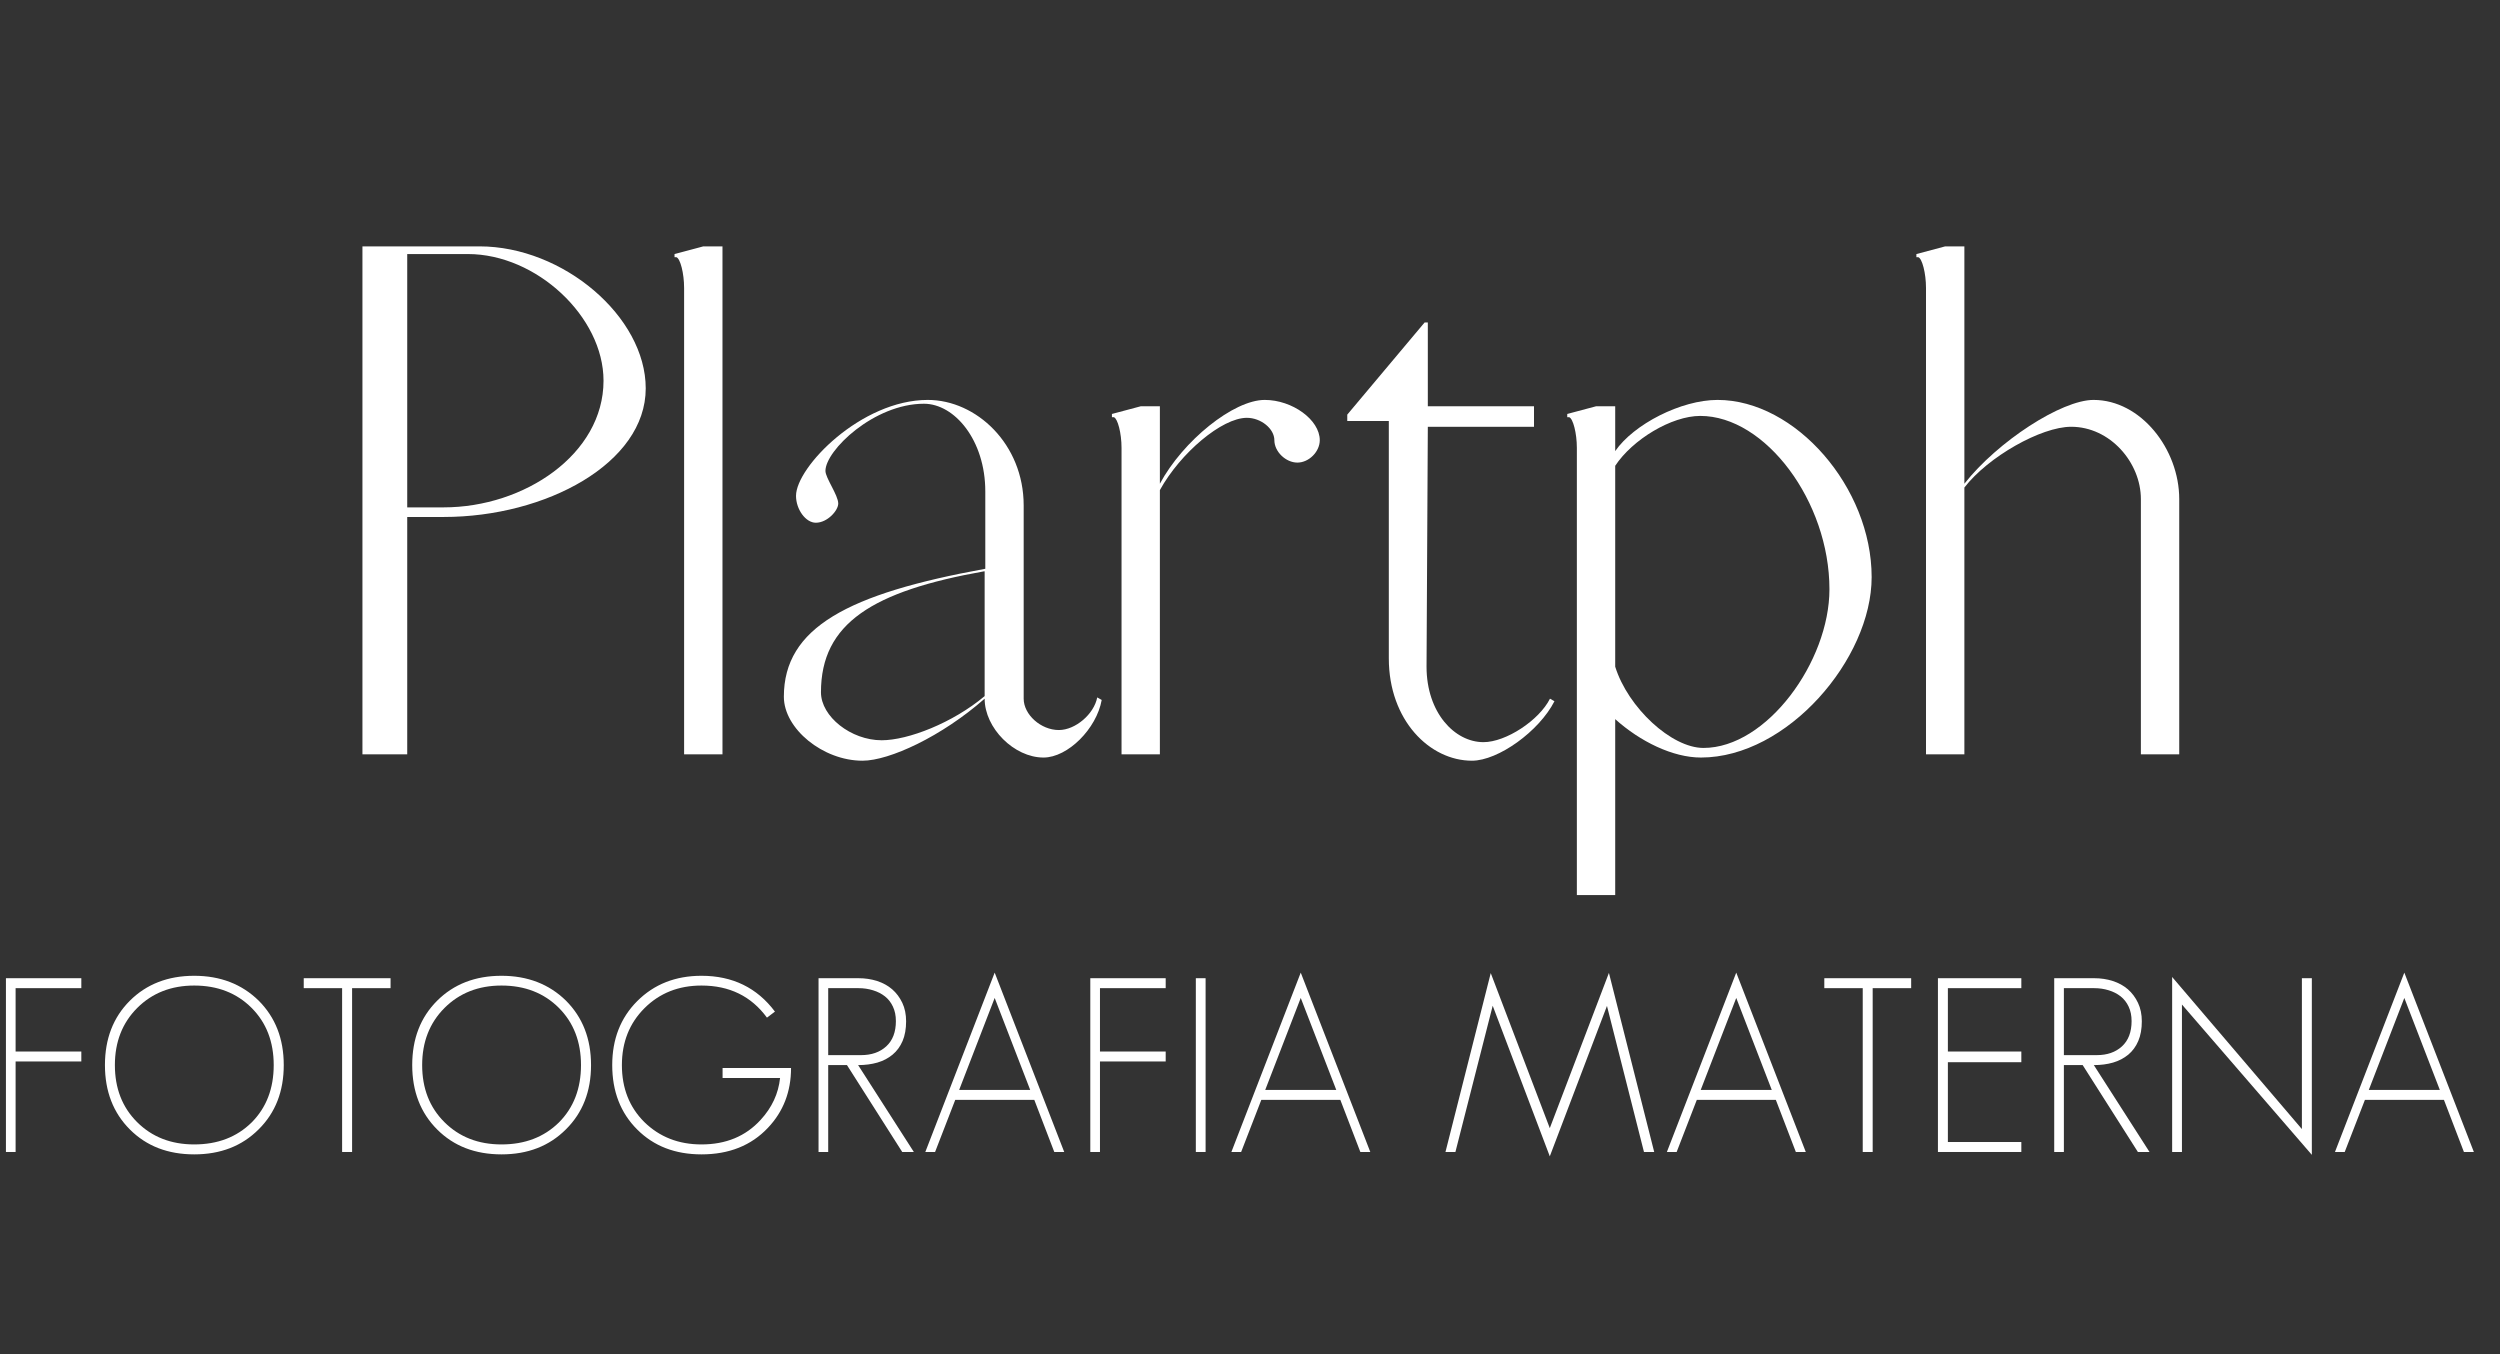 <svg xmlns="http://www.w3.org/2000/svg" xmlns:xlink="http://www.w3.org/1999/xlink" width="419" zoomAndPan="magnify" viewBox="0 0 314.25 170.25" height="227" preserveAspectRatio="xMidYMid meet" version="1.0"><rect x="0" y="0" width="314.25" height="170.25" fill="#333333" stroke="none"/><defs><clipPath id="7b7b3044f2"><path d="M 0.316 122 L 11 122 L 11 145 L 0.316 145 Z M 0.316 122 " clip-rule="nonzero"/></clipPath></defs><path fill="#ffffff" d="M 45.559 94.82 L 51.188 94.82 L 51.188 64.984 L 55.77 64.984 C 68.629 64.984 81.168 58.227 81.168 48.82 C 81.168 39.816 70.801 30.969 60.27 30.969 L 45.559 30.969 Z M 51.188 63.777 L 51.188 31.934 L 58.82 31.934 C 67.426 31.934 75.863 39.816 75.863 47.855 C 75.863 57.102 65.895 63.777 55.77 63.777 Z M 51.188 63.777 " fill-opacity="1" fill-rule="nonzero"/><path fill="#ffffff" d="M 85.992 94.82 L 90.816 94.82 L 90.816 30.969 L 88.406 30.969 L 84.789 31.934 L 84.789 32.332 L 85.027 32.332 C 85.508 32.496 85.992 34.344 85.992 36.195 Z M 85.992 94.82 " fill-opacity="1" fill-rule="nonzero"/><path fill="#ffffff" d="M 108.418 95.621 C 111.797 95.621 118.387 92.566 123.77 87.824 C 123.77 91.52 127.473 95.223 131.168 95.223 C 134.223 95.223 137.84 91.602 138.484 87.984 L 137.922 87.664 C 137.52 89.754 135.188 91.766 133.098 91.766 C 130.848 91.766 128.676 89.832 128.676 87.824 L 128.676 63.535 C 128.676 55.816 122.727 50.27 116.617 50.27 C 108.258 50.27 100.059 58.711 100.059 62.328 C 100.059 64.02 101.266 65.707 102.551 65.707 C 103.996 65.707 105.367 64.18 105.367 63.293 C 105.367 62.25 103.758 60.078 103.758 59.191 C 103.758 56.621 109.867 50.75 116.137 50.75 C 119.996 50.75 123.852 55.336 123.852 61.77 L 123.852 71.496 C 106.57 74.633 98.531 78.895 98.531 87.582 C 98.531 91.602 103.438 95.621 108.418 95.621 Z M 110.828 93.051 C 106.973 93.051 103.195 90.074 103.195 87.02 C 103.195 78.336 109.703 74.312 123.691 71.816 L 123.77 71.816 L 123.77 87.5 C 119.754 90.879 114.125 93.051 110.828 93.051 Z M 110.828 93.051 " fill-opacity="1" fill-rule="nonzero"/><path fill="#ffffff" d="M 140.977 94.82 L 145.797 94.82 L 145.797 61.605 C 148.371 56.941 153.594 52.52 156.73 52.52 C 158.5 52.52 160.188 53.887 160.188 55.336 C 160.188 56.781 161.633 58.148 163.082 58.148 C 164.527 58.148 165.895 56.781 165.895 55.336 C 165.895 52.762 162.438 50.27 158.98 50.27 C 155.043 50.27 148.691 55.414 145.797 60.805 L 145.797 51.07 L 143.387 51.07 L 139.77 52.035 L 139.77 52.441 L 140.012 52.441 C 140.492 52.602 140.977 54.449 140.977 56.297 Z M 140.977 94.82 " fill-opacity="1" fill-rule="nonzero"/><path fill="#ffffff" d="M 185.023 95.621 C 188.32 95.621 193.465 91.926 195.395 88.145 L 194.832 87.824 C 193.465 90.555 189.285 93.289 186.473 93.289 C 182.852 93.289 179.316 89.59 179.316 83.801 L 179.477 53.645 L 192.824 53.645 L 192.824 51.07 L 179.477 51.07 L 179.477 40.535 L 179.074 40.535 L 169.352 52.117 L 169.352 52.922 L 174.574 52.922 L 174.574 82.758 C 174.574 90.555 179.723 95.621 185.023 95.621 Z M 185.023 95.621 " fill-opacity="1" fill-rule="nonzero"/><path fill="#ffffff" d="M 198.211 112.512 L 203.031 112.512 L 203.031 90.395 C 206.164 93.211 210.266 95.223 213.805 95.223 C 224.652 95.223 235.266 82.836 235.266 72.543 C 235.266 61.285 225.699 50.27 215.895 50.27 C 211.312 50.27 205.363 53.324 203.031 56.703 L 203.031 51.07 L 200.621 51.07 L 197.004 52.035 L 197.004 52.441 L 197.246 52.441 C 197.727 52.602 198.211 54.449 198.211 56.297 Z M 214.125 94.016 C 210.105 94.016 204.637 88.949 203.031 83.801 L 203.031 58.551 C 205.203 55.254 210.105 52.281 213.723 52.281 C 221.922 52.281 229.961 63.055 229.961 74.07 C 229.961 83.156 222.082 94.016 214.125 94.016 Z M 214.125 94.016 " fill-opacity="1" fill-rule="nonzero"/><path fill="#ffffff" d="M 242.098 94.82 L 246.922 94.82 L 246.922 61.285 C 249.895 57.426 256.566 53.645 260.344 53.645 C 265.246 53.645 269.109 58.148 269.109 62.734 L 269.109 94.82 L 273.93 94.82 L 273.93 62.734 C 273.93 56.461 269.109 50.27 263.16 50.27 C 259.137 50.27 251.098 55.496 246.922 60.805 L 246.922 30.969 L 244.512 30.969 L 240.891 31.934 L 240.891 32.332 L 241.133 32.332 C 241.613 32.496 242.098 34.344 242.098 36.195 Z M 242.098 94.82 " fill-opacity="1" fill-rule="nonzero"/><g clip-path="url(#7b7b3044f2)"><path fill="#ffffff" d="M 10.223 133.426 L 10.223 132.176 L 1.961 132.176 L 1.961 124.211 L 10.223 124.211 L 10.223 122.961 L 0.746 122.961 L 0.746 144.805 L 1.961 144.805 L 1.961 133.426 Z M 10.223 133.426 " fill-opacity="1" fill-rule="nonzero"/></g><path fill="#ffffff" d="M 35.668 133.883 C 35.668 130.578 34.617 127.879 32.512 125.777 C 30.391 123.699 27.691 122.656 24.414 122.656 C 21.109 122.656 18.406 123.707 16.312 125.801 C 14.23 127.883 13.191 130.578 13.191 133.883 C 13.191 137.188 14.238 139.891 16.336 141.984 C 18.418 144.066 21.109 145.105 24.414 145.105 C 27.715 145.105 30.414 144.062 32.512 141.961 C 34.617 139.879 35.668 137.188 35.668 133.883 Z M 34.406 133.883 C 34.406 136.836 33.477 139.242 31.625 141.098 C 29.754 142.938 27.348 143.855 24.414 143.855 C 21.496 143.855 19.102 142.918 17.223 141.039 C 15.367 139.184 14.441 136.801 14.441 133.883 C 14.441 130.969 15.379 128.574 17.246 126.703 C 19.125 124.824 21.516 123.883 24.414 123.883 C 27.348 123.883 29.754 124.82 31.625 126.691 C 33.477 128.547 34.406 130.945 34.406 133.883 Z M 34.406 133.883 " fill-opacity="1" fill-rule="nonzero"/><path fill="#ffffff" d="M 49.094 124.211 L 49.094 122.961 L 38.18 122.961 L 38.18 124.211 L 43.004 124.211 L 43.004 144.805 L 44.258 144.805 L 44.258 124.211 Z M 49.094 124.211 " fill-opacity="1" fill-rule="nonzero"/><path fill="#ffffff" d="M 74.293 133.883 C 74.293 130.578 73.242 127.879 71.137 125.777 C 69.016 123.699 66.316 122.656 63.039 122.656 C 59.734 122.656 57.031 123.707 54.938 125.801 C 52.855 127.883 51.816 130.578 51.816 133.883 C 51.816 137.188 52.863 139.891 54.961 141.984 C 57.043 144.066 59.734 145.105 63.039 145.105 C 66.34 145.105 69.039 144.062 71.137 141.961 C 73.242 139.879 74.293 137.188 74.293 133.883 Z M 73.031 133.883 C 73.031 136.836 72.102 139.242 70.25 141.098 C 68.379 142.938 65.973 143.855 63.039 143.855 C 60.121 143.855 57.727 142.918 55.848 141.039 C 53.992 139.184 53.066 136.801 53.066 133.883 C 53.066 130.969 54.004 128.574 55.871 126.703 C 57.75 124.824 60.141 123.883 63.039 123.883 C 65.973 123.883 68.379 124.82 70.25 126.691 C 72.102 128.547 73.031 130.945 73.031 133.883 Z M 73.031 133.883 " fill-opacity="1" fill-rule="nonzero"/><path fill="#ffffff" d="M 99.434 134.246 L 90.828 134.246 L 90.828 135.508 L 98.055 135.508 C 97.848 137.465 97.035 139.219 95.609 140.77 C 93.73 142.828 91.254 143.855 88.176 143.855 C 85.301 143.855 82.906 142.918 80.988 141.039 C 79.109 139.168 78.172 136.781 78.172 133.883 C 78.172 131.004 79.117 128.621 81.012 126.727 C 82.91 124.832 85.301 123.883 88.176 123.883 C 91.699 123.883 94.441 125.23 96.406 127.918 L 97.41 127.16 C 95.164 124.16 92.086 122.656 88.176 122.656 C 84.91 122.656 82.219 123.719 80.102 125.836 C 78 127.941 76.957 130.625 76.957 133.883 C 76.957 137.188 78 139.891 80.102 141.984 C 82.18 144.066 84.871 145.105 88.176 145.105 C 91.641 145.105 94.422 143.996 96.523 141.773 C 98.461 139.734 99.434 137.223 99.434 134.246 Z M 99.434 134.246 " fill-opacity="1" fill-rule="nonzero"/><path fill="#ffffff" d="M 114.871 144.805 L 107.867 133.883 C 108.746 133.883 109.555 133.777 110.289 133.566 C 111.02 133.352 111.656 133.016 112.191 132.574 C 112.738 132.121 113.156 131.551 113.457 130.852 C 113.75 130.16 113.898 129.332 113.898 128.375 C 113.898 127.504 113.738 126.73 113.422 126.059 C 113.098 125.383 112.676 124.812 112.145 124.352 C 111.613 123.895 110.984 123.547 110.254 123.312 C 109.52 123.078 108.746 122.961 107.926 122.961 L 102.891 122.961 L 102.891 144.805 L 104.105 144.805 L 104.105 133.883 L 106.465 133.883 L 113.41 144.805 Z M 112.613 128.352 C 112.613 129.73 112.207 130.793 111.398 131.531 C 110.594 132.266 109.543 132.629 108.242 132.629 L 104.105 132.629 L 104.105 124.211 L 107.902 124.211 C 108.559 124.211 109.168 124.301 109.738 124.48 C 110.305 124.652 110.805 124.906 111.234 125.242 C 111.66 125.578 111.996 126.008 112.238 126.527 C 112.488 127.051 112.613 127.66 112.613 128.352 Z M 112.613 128.352 " fill-opacity="1" fill-rule="nonzero"/><path fill="#ffffff" d="M 133.773 144.805 L 125.031 122.258 L 116.312 144.805 L 117.539 144.805 L 120.074 138.254 L 130.012 138.254 L 132.523 144.805 Z M 129.496 137.004 L 120.566 137.004 L 125.031 125.441 Z M 129.496 137.004 " fill-opacity="1" fill-rule="nonzero"/><path fill="#ffffff" d="M 146.527 133.426 L 146.527 132.176 L 138.266 132.176 L 138.266 124.211 L 146.527 124.211 L 146.527 122.961 L 137.051 122.961 L 137.051 144.805 L 138.266 144.805 L 138.266 133.426 Z M 146.527 133.426 " fill-opacity="1" fill-rule="nonzero"/><path fill="#ffffff" d="M 151.543 144.805 L 151.543 122.961 L 150.316 122.961 L 150.316 144.805 Z M 151.543 144.805 " fill-opacity="1" fill-rule="nonzero"/><path fill="#ffffff" d="M 172.246 144.805 L 163.504 122.258 L 154.785 144.805 L 156.012 144.805 L 158.547 138.254 L 168.48 138.254 L 170.996 144.805 Z M 167.969 137.004 L 159.039 137.004 L 163.504 125.441 Z M 167.969 137.004 " fill-opacity="1" fill-rule="nonzero"/><path fill="#ffffff" d="M 207.934 144.805 L 202.242 122.293 L 194.809 141.809 L 187.387 122.316 L 181.695 144.805 L 182.945 144.805 L 187.633 126.422 L 194.809 145.352 L 201.996 126.445 L 206.648 144.805 Z M 207.934 144.805 " fill-opacity="1" fill-rule="nonzero"/><path fill="#ffffff" d="M 226.988 144.805 L 218.246 122.258 L 209.527 144.805 L 210.754 144.805 L 213.289 138.254 L 223.223 138.254 L 225.738 144.805 Z M 222.711 137.004 L 213.781 137.004 L 218.246 125.441 Z M 222.711 137.004 " fill-opacity="1" fill-rule="nonzero"/><path fill="#ffffff" d="M 240.234 124.211 L 240.234 122.961 L 229.316 122.961 L 229.316 124.211 L 234.145 124.211 L 234.145 144.805 L 235.395 144.805 L 235.395 124.211 Z M 240.234 124.211 " fill-opacity="1" fill-rule="nonzero"/><path fill="#ffffff" d="M 254.082 144.805 L 254.082 143.551 L 244.848 143.551 L 244.848 133.52 L 254.082 133.52 L 254.082 132.176 L 244.848 132.176 L 244.848 124.211 L 254.082 124.211 L 254.082 122.961 L 243.598 122.961 L 243.598 144.805 Z M 254.082 144.805 " fill-opacity="1" fill-rule="nonzero"/><path fill="#ffffff" d="M 270.195 144.805 L 263.195 133.883 C 264.074 133.883 264.883 133.777 265.613 133.566 C 266.344 133.352 266.98 133.016 267.52 132.574 C 268.062 132.121 268.484 131.551 268.781 130.852 C 269.078 130.16 269.227 129.332 269.227 128.375 C 269.227 127.504 269.066 126.73 268.746 126.059 C 268.426 125.383 268 124.812 267.473 124.352 C 266.941 123.895 266.309 123.547 265.578 123.312 C 264.848 123.078 264.07 122.961 263.254 122.961 L 258.215 122.961 L 258.215 144.805 L 259.43 144.805 L 259.43 133.883 L 261.793 133.883 L 268.734 144.805 Z M 267.941 128.352 C 267.941 129.73 267.535 130.793 266.727 131.531 C 265.922 132.266 264.871 132.629 263.57 132.629 L 259.43 132.629 L 259.43 124.211 L 263.23 124.211 C 263.883 124.211 264.496 124.301 265.066 124.48 C 265.633 124.652 266.133 124.906 266.562 125.242 C 266.988 125.578 267.324 126.008 267.566 126.527 C 267.816 127.051 267.941 127.66 267.941 128.352 Z M 267.941 128.352 " fill-opacity="1" fill-rule="nonzero"/><path fill="#ffffff" d="M 290.598 145.164 L 290.598 122.961 L 289.348 122.961 L 289.348 141.926 L 273.039 122.809 L 273.039 144.805 L 274.27 144.805 L 274.27 126.27 Z M 290.598 145.164 " fill-opacity="1" fill-rule="nonzero"/><path fill="#ffffff" d="M 310.965 144.805 L 302.223 122.258 L 293.504 144.805 L 294.73 144.805 L 297.27 138.254 L 307.203 138.254 L 309.715 144.805 Z M 306.688 137.004 L 297.758 137.004 L 302.223 125.441 Z M 306.688 137.004 " fill-opacity="1" fill-rule="nonzero"/></svg>